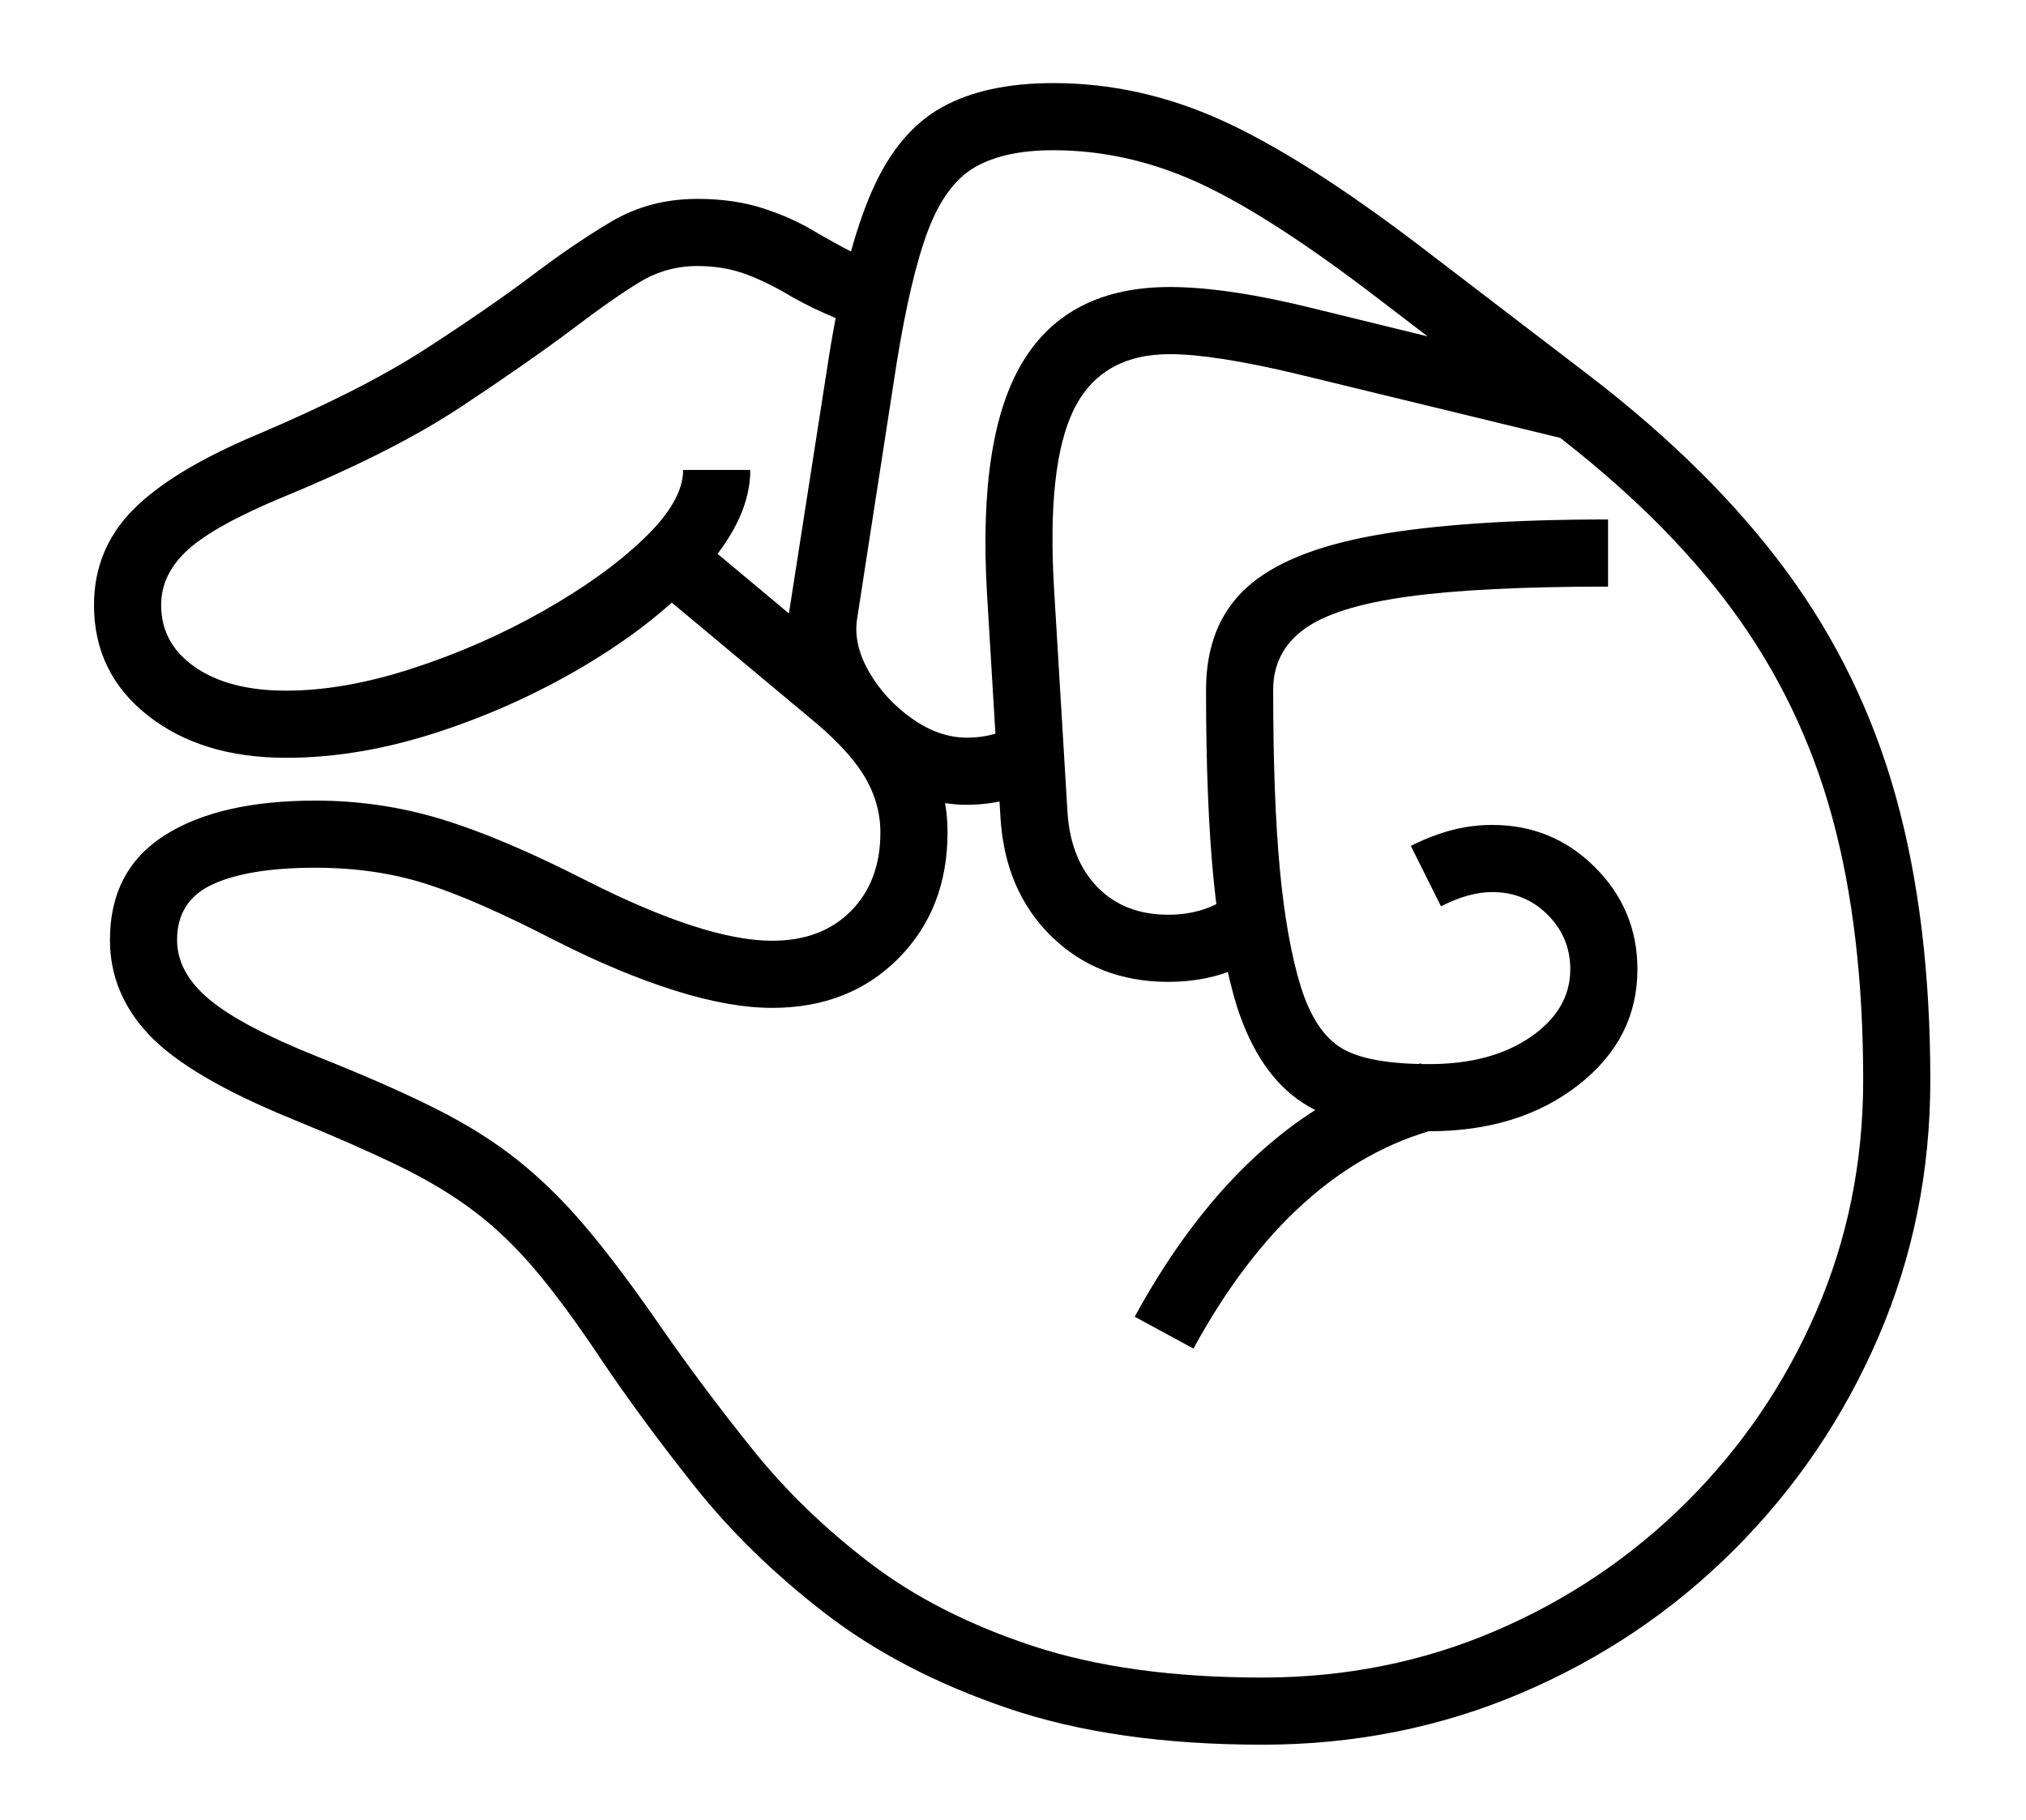<?xml version="1.0" standalone="no"?>
<!DOCTYPE svg PUBLIC "-//W3C//DTD SVG 1.1//EN" "http://www.w3.org/Graphics/SVG/1.1/DTD/svg11.dtd">
<svg xmlns="http://www.w3.org/2000/svg" xmlns:xlink="http://www.w3.org/1999/xlink" version="1.1"
   viewBox="94 -151 2414 2169">
   <path fill="currentColor"
      d="M1598 1928q-176 0 -303.5 -43.5t-218 -113.5t-154.5 -150.5t-113 -153.5q-42 -63 -77 -104.5t-73.5 -70.5t-90 -54t-127.5 -56q-122 -50 -169 -99.5t-47 -113.5q0 -83 65 -124.5t180 -41.5q77 0 149.5 22t172.5 73q71 36 126.5 54t95.5 18q59 0 94 -35.5t35 -93.5
q0 -36 -20 -68.5t-67 -70.5l-188 -157l50 -62l116 97l48 -308q20 -125 51 -195.5t83 -99.5t133 -29q103 0 201 44.5t237 150.5l200 153q146 112 235.5 233.5t130.5 269t41 337.5q0 163 -62 306.5t-171.5 253t-254 171t-308.5 61.5zM435 752q-101 0 -165 -50.5t-64 -131.5
q0 -66 46 -113t148 -90q125 -53 200 -101.5t127 -87.5q50 -38 95.5 -65t102.5 -27q44 0 79 11.5t61 27.5q24 14 43.5 24t35.5 10v80q-28 0 -55.5 -11.5t-50.5 -24.5q-28 -17 -54.5 -27t-58.5 -10q-37 0 -68.5 19t-81.5 57q-52 39 -132 92t-211 107q-82 34 -114 63t-32 66
q0 46 40.5 74t108.5 28q69 0 150.5 -26.5t155 -68t120.5 -86.5t47 -82h80q0 56 -52 116t-136 111.5t-180 83.5t-185 32zM1516 1456l-70 -38q135 -247 341 -302l20 78q-173 46 -291 262zM1598 1848q148 0 277.5 -55.5t228 -153.5t154.5 -227t56 -276q0 -178 -37 -313.5
t-119 -247t-219 -215.5l-200 -153q-130 -100 -215.5 -139.5t-174.5 -39.5q-58 0 -93 20t-56 75t-38 161l-47 304q-4 30 15 62.5t51 55t65 22.5q17 0 31.5 -4t29.5 -13l40 70q-22 13 -48.5 20t-52.5 7q-7 0 -13 -0.5t-13 -1.5q3 16 3 35q0 91 -58.5 150t-150.5 59
q-50 0 -115.5 -20.5t-142.5 -59.5q-95 -49 -155 -68t-131 -19q-79 0 -122 19.5t-43 66.5q0 39 38.5 71t128.5 68q83 33 140 61.5t99.5 62.5t82 81t88.5 118q50 72 109 145.5t139.5 135t194.5 99t273 37.5zM1797 1197q-99 0 -151 -34t-78 -114q-19 -61 -28 -152t-9 -226
q0 -77 47.5 -121t153 -63t278.5 -19v80q-152 0 -239 12t-123.5 39t-36.5 72q0 130 8 214.5t25 139.5q17 54 48.5 73t104.5 19q74 0 121 -32.5t47 -80.5q0 -38 -27 -65t-66 -27q-28 0 -61 17l-36 -72q26 -13 49.5 -19t47.5 -6q72 0 122.5 50.5t50.5 121.5q0 83 -70.5 138
t-177.5 55zM1486 1019q-84 0 -139.5 -54.5t-60.5 -142.5l-16 -266q-11 -188 43 -276.5t175 -88.5q34 0 77.5 6.5t95.5 19.5l302 74l-5 81l-317 -77q-50 -12 -88.5 -18t-64.5 -6q-82 0 -114.5 66t-23.5 215l16 266q4 56 36 88.5t84 32.5q46 0 78 -26l52 60q-54 46 -130 46z
" />
</svg>